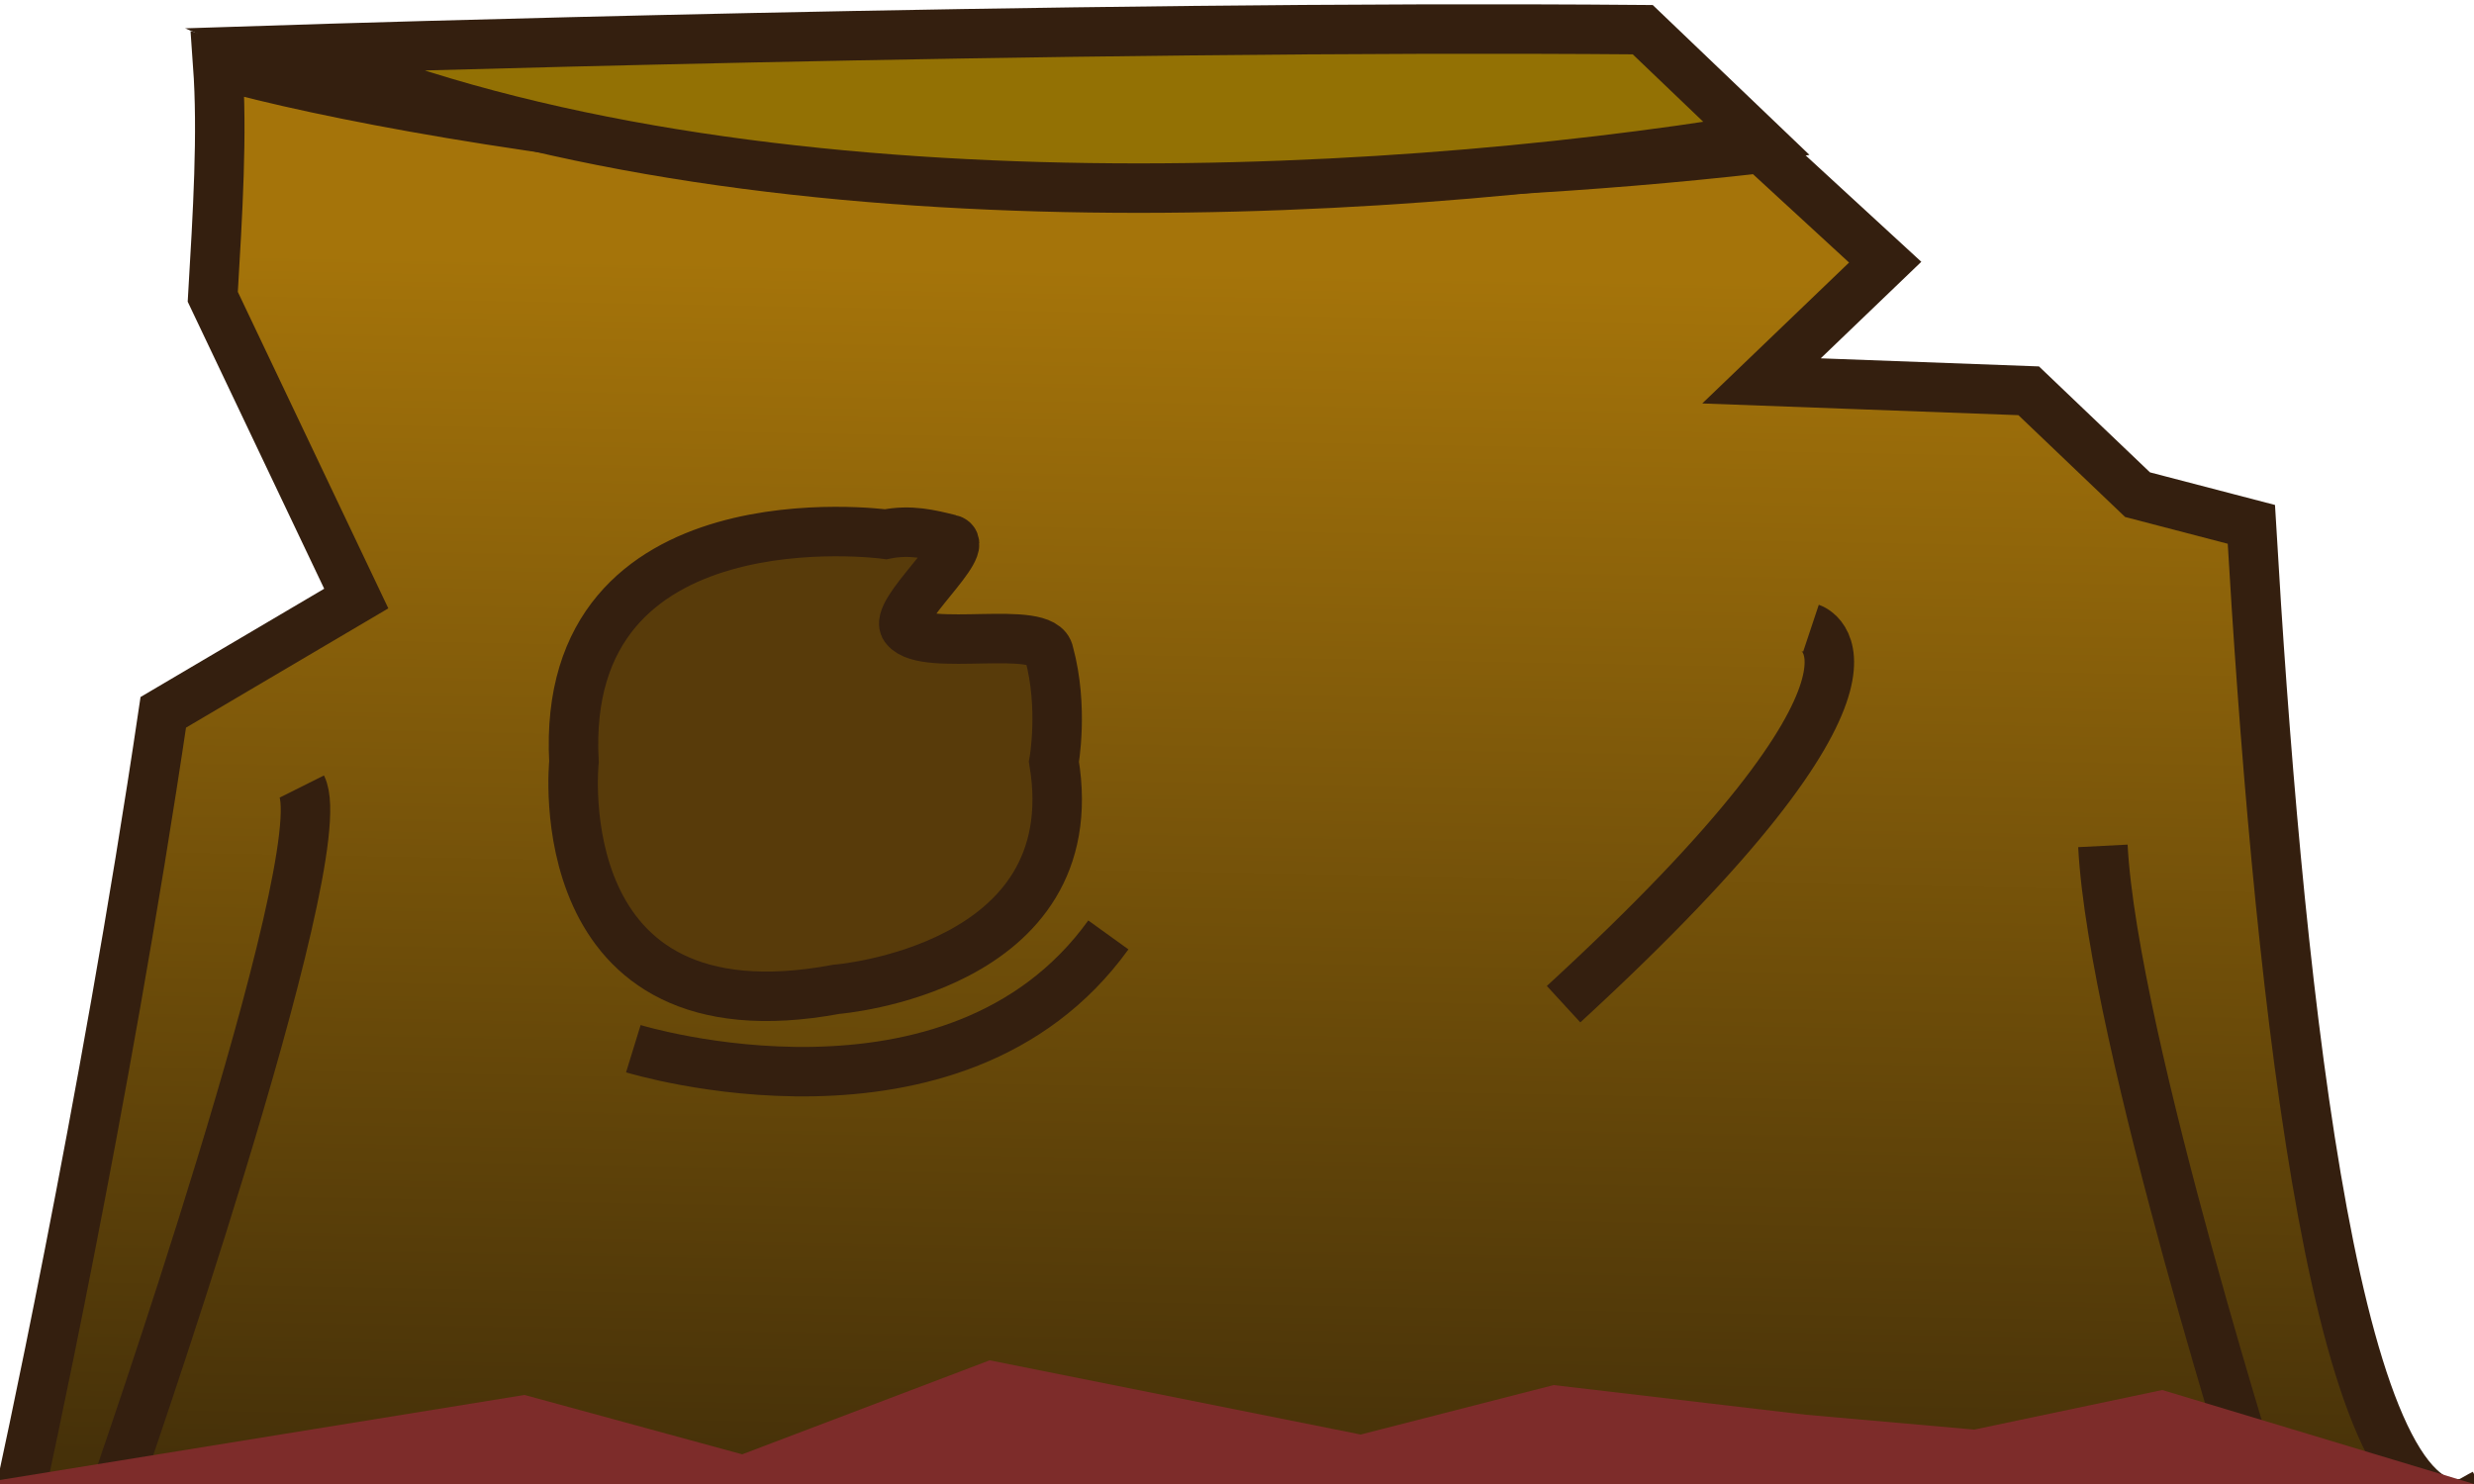 <?xml version="1.0" encoding="utf-8"?>
<!-- Generator: Adobe Illustrator 27.3.1, SVG Export Plug-In . SVG Version: 6.00 Build 0)  -->
<svg version="1.1" id="Calque_1" xmlns="http://www.w3.org/2000/svg" xmlns:xlink="http://www.w3.org/1999/xlink" x="0px" y="0px"
	 viewBox="0 0 50 30" style="enable-background:new 0 0 50 30;" xml:space="preserve">
<style type="text/css">
	.st0{fill:url(#SVGID_1_);stroke:#341F0F;stroke-miterlimit:10;}
	.st1{fill:#583B0A;stroke:#341F0F;stroke-miterlimit:10;}
	.st2{fill:#884B10;stroke:#341F0F;stroke-miterlimit:10;}
	.st3{fill:#937104;stroke:#341F0F;stroke-miterlimit:10;}
	.st4{fill:#9F5616;stroke:#432918;stroke-miterlimit:10;}
	.st5{fill:none;stroke:#341F0F;stroke-miterlimit:10;}
	.st6{fill:#7D2C2A;}
	.st7{fill:#6C441F;}
	.st8{fill:#7C471A;}
	.st9{fill:none;stroke:#614021;stroke-width:4;stroke-miterlimit:10;}
	.st10{fill:#7D481B;}
	.st11{fill:#6F6050;}
	.st12{fill:#655849;}
	.st13{fill:none;stroke:#895528;stroke-width:2;stroke-miterlimit:10;}
	.st14{fill:#7D2C2A;stroke:#000000;stroke-miterlimit:10;}
	.st15{fill:none;stroke:#3AAA35;stroke-width:2;stroke-miterlimit:10;}
</style>
<linearGradient id="SVGID_1_" gradientUnits="userSpaceOnUse" x1="25.771" y1="75.377" x2="25.307" y2="99.831" gradientTransform="matrix(1 0 0 1 0 -70)">
	<stop  offset="4.136038e-03" style="stop-color:#A5740A"/>
	<stop  offset="1" style="stop-color:#463109"/>
</linearGradient>
<path class="st0" d="M0.4,30.2c0,0,1.7-7.7,2.9-15.8l3.9-2.3L4.3,6c0.1-1.7,0.2-3.3,0.1-4.7C8.7,2.5,21.5,4.6,35.6,3l2.5,2.3
	l-2.5,2.4L41,7.9l2.2,2.1l2.3,0.6c0.5,8.6,1.6,20,4.2,19.8c0.2,0,0.3-0.1,0.5-0.2"/>
<path class="st1" d="M17.9,10.8c0,0-6.6-0.9-6.3,4.6c0,0-0.6,5.7,5.3,4.6c0,0,5.1-0.4,4.4-4.6c0,0,0.2-1.1-0.1-2.2
	c-0.1-0.6-2.5,0-2.9-0.5c-0.3-0.3,1.4-1.7,0.9-1.8C18.8,10.8,18.4,10.7,17.9,10.8z"/>
<path class="st2" d="M2.3,30.2c0,0,4.5-12.9,3.8-14.3"/>
<path class="st2" d="M45.8,30.7c0,0-3.1-9.7-3.3-13.6"/>
<path class="st3" d="M6,1c0,0,15.5-0.5,27.2-0.4l2.3,2.2C27.6,4.1,14.6,4.7,6,1z"/>
<path class="st4" d="M15.6-3.8"/>
<path class="st5" d="M36.6,12.7c0,0,2.4,0.8-5,7.6"/>
<path class="st5" d="M12.8,21.2c0,0,6.5,2,9.6-2.3"/>
<polyline class="st6" points="-0.5,30 10.6,28.2 15,29.4 20,27.5 27.5,29 31.4,28 36.5,28.6 39.9,28.9 43.7,28.1 50,30 "/>
<rect x="55.9" y="14.4" class="st7" width="12.8" height="16.1"/>
<path class="st8" d="M63.7,17.3c0,0,0.2,5.4,1.1,3.7C65.6,19.3,63.9,16.5,63.7,17.3z"/>
<path class="st9" d="M62.8,19c-1,0.7-4.2,1.1-4.5,2.2c-0.4,1.1-1.4,1.5-1.1,2.3"/>
<path class="st10" d="M63.2,29c0,0,4.6-2,4.4,0.4"/>
<polygon class="st11" points="62.9,22.2 61.8,21.9 61.2,22.5 62.3,23.4 63.4,22.9 "/>
<polygon class="st12" points="59.4,29.3 58.6,27.5 57.9,28.6 58.6,29.3 "/>
<polygon class="st11" points="67.5,18.6 66.3,18.6 66.5,20.1 67.5,20.1 "/>
<path class="st13" d="M57.9,26.3c0,0-0.2-0.6,3.8,0.4c3.3,0.9,2-1.5,3.6-3.7c1.1-1.5,2.4,0.8,2.4,0.8"/>
<g>
	<path class="st14" d="M67.8,17.1c0.3-0.3,0.7-0.5,1.1-0.7v-2H55.8v2.2c1.1-1,1.7,0.3,2.4,1c1.1,1,2-0.4,2-1.7
		c0.1,0.4,0.2,0.7,0.3,1.1l0-0.1c0-0.2,0.2-0.2,0.2-0.4c0.3,0.3,0.5,0.6,0.8,1c0.5-0.9,1.2-1.2,1.9-0.5h0c0.9-1,1.7-0.4,2.3,0.7
		c0.2-0.4,0.2-1.8,0.7-2C66.8,15.6,67.5,16.8,67.8,17.1"/>
</g>
<path class="st15" d="M42.9,29.7"/>
</svg>

